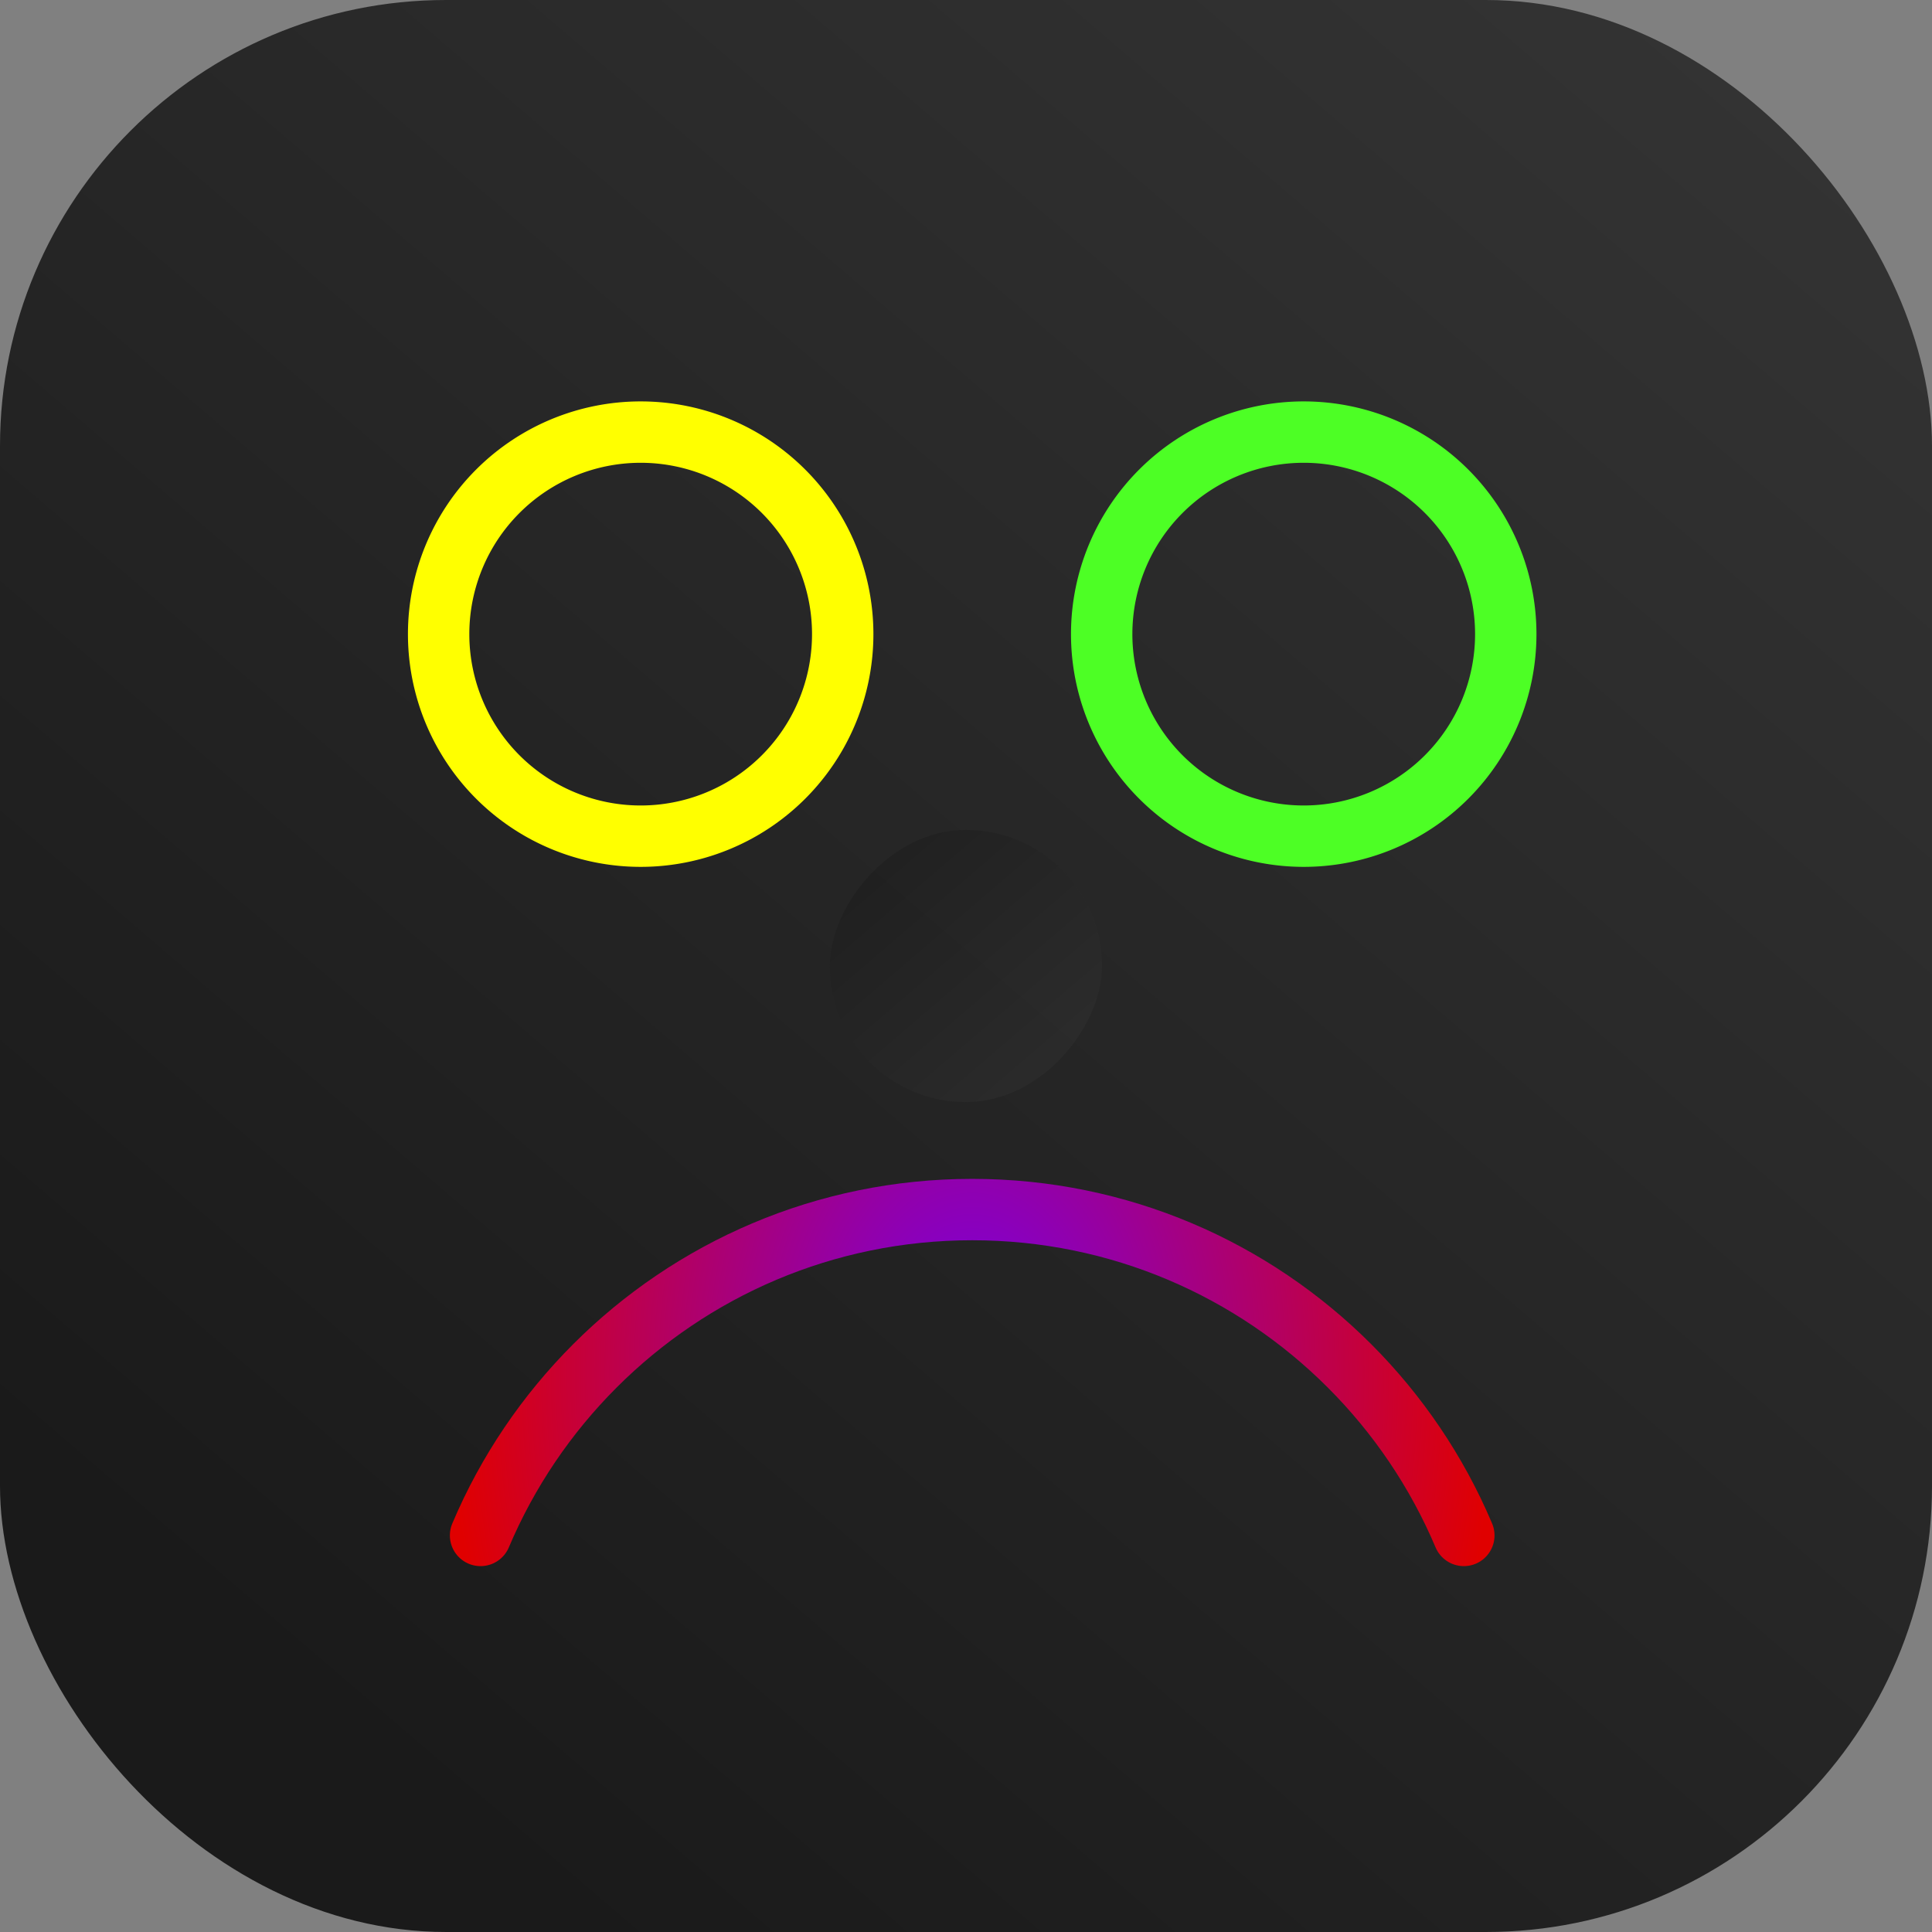 <?xml version="1.0" encoding="UTF-8" standalone="no"?>
<svg
   xmlns:dc="http://purl.org/dc/elements/1.1/"
   xmlns:cc="http://creativecommons.org/ns#"
   xmlns:rdf="http://www.w3.org/1999/02/22-rdf-syntax-ns#"
   xmlns:svg="http://www.w3.org/2000/svg"
   xmlns="http://www.w3.org/2000/svg"
   xmlns:xlink="http://www.w3.org/1999/xlink"
   xmlns:sodipodi="http://sodipodi.sourceforge.net/DTD/sodipodi-0.dtd"
   xmlns:inkscape="http://www.inkscape.org/namespaces/inkscape"
   width="34.396mm"
   height="34.396mm"
   viewBox="0 0 34.396 34.396"
   version="1.1"
   id="svg8"
   inkscape:version="1.0 (4035a4f, 2020-05-01)"
   sodipodi:docname="404.svg"
   inkscape:export-filename="./favicon.png"
   inkscape:export-xdpi="96"
   inkscape:export-ydpi="96">
  <rect x="0" y="0" width="34.396" height="34.396" fill="#808080" stroke="none"/>
  <defs
     id="defs2">
    <linearGradient
       inkscape:collect="always"
       id="linearGradient40931">
      <stop
         style="stop-color:#7500ea;stop-opacity:1"
         offset="0"
         id="stop40927" />
      <stop
         style="stop-color:#e10000;stop-opacity:0.996"
         offset="1"
         id="stop40929" />
    </linearGradient>
    <linearGradient
       inkscape:collect="always"
       id="linearGradient38859">
      <stop
         style="stop-color:#1a1a1a;stop-opacity:1;"
         offset="0"
         id="stop38855" />
      <stop
         style="stop-color:#333333;stop-opacity:1"
         offset="1"
         id="stop38857" />
    </linearGradient>
    <linearGradient
       inkscape:collect="always"
       xlink:href="#linearGradient38859"
       id="linearGradient38861"
       x1="-624.747"
       y1="103.492"
       x2="-495.386"
       y2="-47.483"
       gradientUnits="userSpaceOnUse"
       gradientTransform="matrix(0.195,0,0,0.195,-527.512,-44.176)" />
    <radialGradient
       inkscape:collect="always"
       xlink:href="#linearGradient40931"
       id="radialGradient40933"
       cx="-567.347"
       cy="67.053"
       fx="-567.347"
       fy="67.053"
       r="47.688"
       gradientTransform="matrix(1,0,0,-1.453,0,167.814)"
       gradientUnits="userSpaceOnUse" />
    <linearGradient
       inkscape:collect="always"
       xlink:href="#linearGradient38859"
       id="linearGradient41495"
       gradientUnits="userSpaceOnUse"
       x1="-624.747"
       y1="103.492"
       x2="-495.386"
       y2="-47.483"
       gradientTransform="matrix(0.028,0,0,0.028,-622.653,36.779)" />
  </defs>
  <sodipodi:namedview
     id="base"
     pagecolor="#d2d2d2"
     bordercolor="#666666"
     borderopacity="1.0"
     inkscape:pageopacity="0"
     inkscape:pageshadow="2"
     inkscape:zoom="2.0504482"
     inkscape:cx="22.639249"
     inkscape:cy="119.96837"
     inkscape:document-units="mm"
     inkscape:current-layer="g38778"
     showgrid="false"
     inkscape:window-width="1366"
     inkscape:window-height="744"
     inkscape:window-x="0"
     inkscape:window-y="0"
     inkscape:window-maximized="1"
     inkscape:pagecheckerboard="0"
     fit-margin-top="0"
     fit-margin-left="0"
     fit-margin-right="0"
     fit-margin-bottom="0"
     inkscape:document-rotation="0" />
  <g
     inkscape:label="Capa 1"
     inkscape:groupmode="layer"
     id="layer1"
     transform="translate(655.453,54.891)">
    <rect
       style="font-variation-settings:normal;opacity:1;vector-effect:none;fill:url(#linearGradient38861);fill-opacity:1;fill-rule:evenodd;stroke-width:0.177;stroke-linecap:butt;stroke-linejoin:miter;stroke-miterlimit:4;stroke-dasharray:none;stroke-dashoffset:0;stroke-opacity:1;stop-color:#000000;stop-opacity:1"
       id="rect38086"
       width="34.396"
       height="34.396"
       x="-655.453"
       y="-54.891"
       inkscape:export-filename="/home/carlos/Escritorio/callma_perfil.png"
       inkscape:export-xdpi="96"
       inkscape:export-ydpi="96"
       ry="7.942" />
    <rect
       style="font-variation-settings:normal;opacity:0.5;vector-effect:none;fill:url(#linearGradient41495);fill-opacity:1;fill-rule:evenodd;stroke-width:0.025;stroke-linecap:butt;stroke-linejoin:miter;stroke-miterlimit:4;stroke-dasharray:none;stroke-dashoffset:0;stroke-opacity:1;stop-color:#000000;stop-opacity:1"
       id="rect41452"
       width="4.846"
       height="4.846"
       x="-640.679"
       y="35.27"
       ry="2.423"
       transform="scale(1,-1)" />
    <g
       id="g38778"
       transform="matrix(0.195,0,0,0.195,-527.512,-44.176)">
      <path
         id="path38110"
         style="opacity:1;fill:none;fill-rule:evenodd;stroke:url(#radialGradient40933);stroke-width:5.604;stroke-linecap:round;stroke-miterlimit:4;stroke-dasharray:none;stroke-opacity:1;stop-color:#000000;stop-opacity:1"
         d="m -522.461,85.235 c -2.465,-5.828 -6.032,-11.077 -10.44,-15.484 -4.408,-4.408 -9.656,-7.975 -15.484,-10.44 -5.828,-2.465 -12.236,-3.828 -18.962,-3.828 -6.726,0 -13.134,1.363 -18.962,3.828 -5.828,2.465 -11.077,6.032 -15.484,10.44 -4.408,4.408 -7.975,9.656 -10.44,15.484"
         sodipodi:nodetypes="csssssc" />
      <path
         id="path38348"
         style="opacity:1;fill:none;fill-rule:evenodd;stroke:#ffff00;stroke-width:5.604;stroke-linecap:round;stroke-miterlimit:4;stroke-dasharray:none;stroke-opacity:1;stop-color:#000000;stop-opacity:1"
         d="M -579.169,2.947 A 18.446,18.446 0 0 1 -597.615,21.393 18.446,18.446 0 0 1 -616.061,2.947 a 18.446,18.446 0 0 1 18.446,-18.446 18.446,18.446 0 0 1 18.446,18.446 z" />
      <path
         id="path38350"
         style="opacity:1;fill:none;fill-rule:evenodd;stroke:#4dff25;stroke-width:5.604;stroke-linecap:round;stroke-miterlimit:4;stroke-dasharray:none;stroke-opacity:1;stop-color:#000000;stop-opacity:1"
         d="M -518.633,2.947 A 18.446,18.446 0 0 1 -537.079,21.393 18.446,18.446 0 0 1 -555.525,2.947 a 18.446,18.446 0 0 1 18.446,-18.446 18.446,18.446 0 0 1 18.446,18.446 z" />
    </g>
  </g>
</svg>

